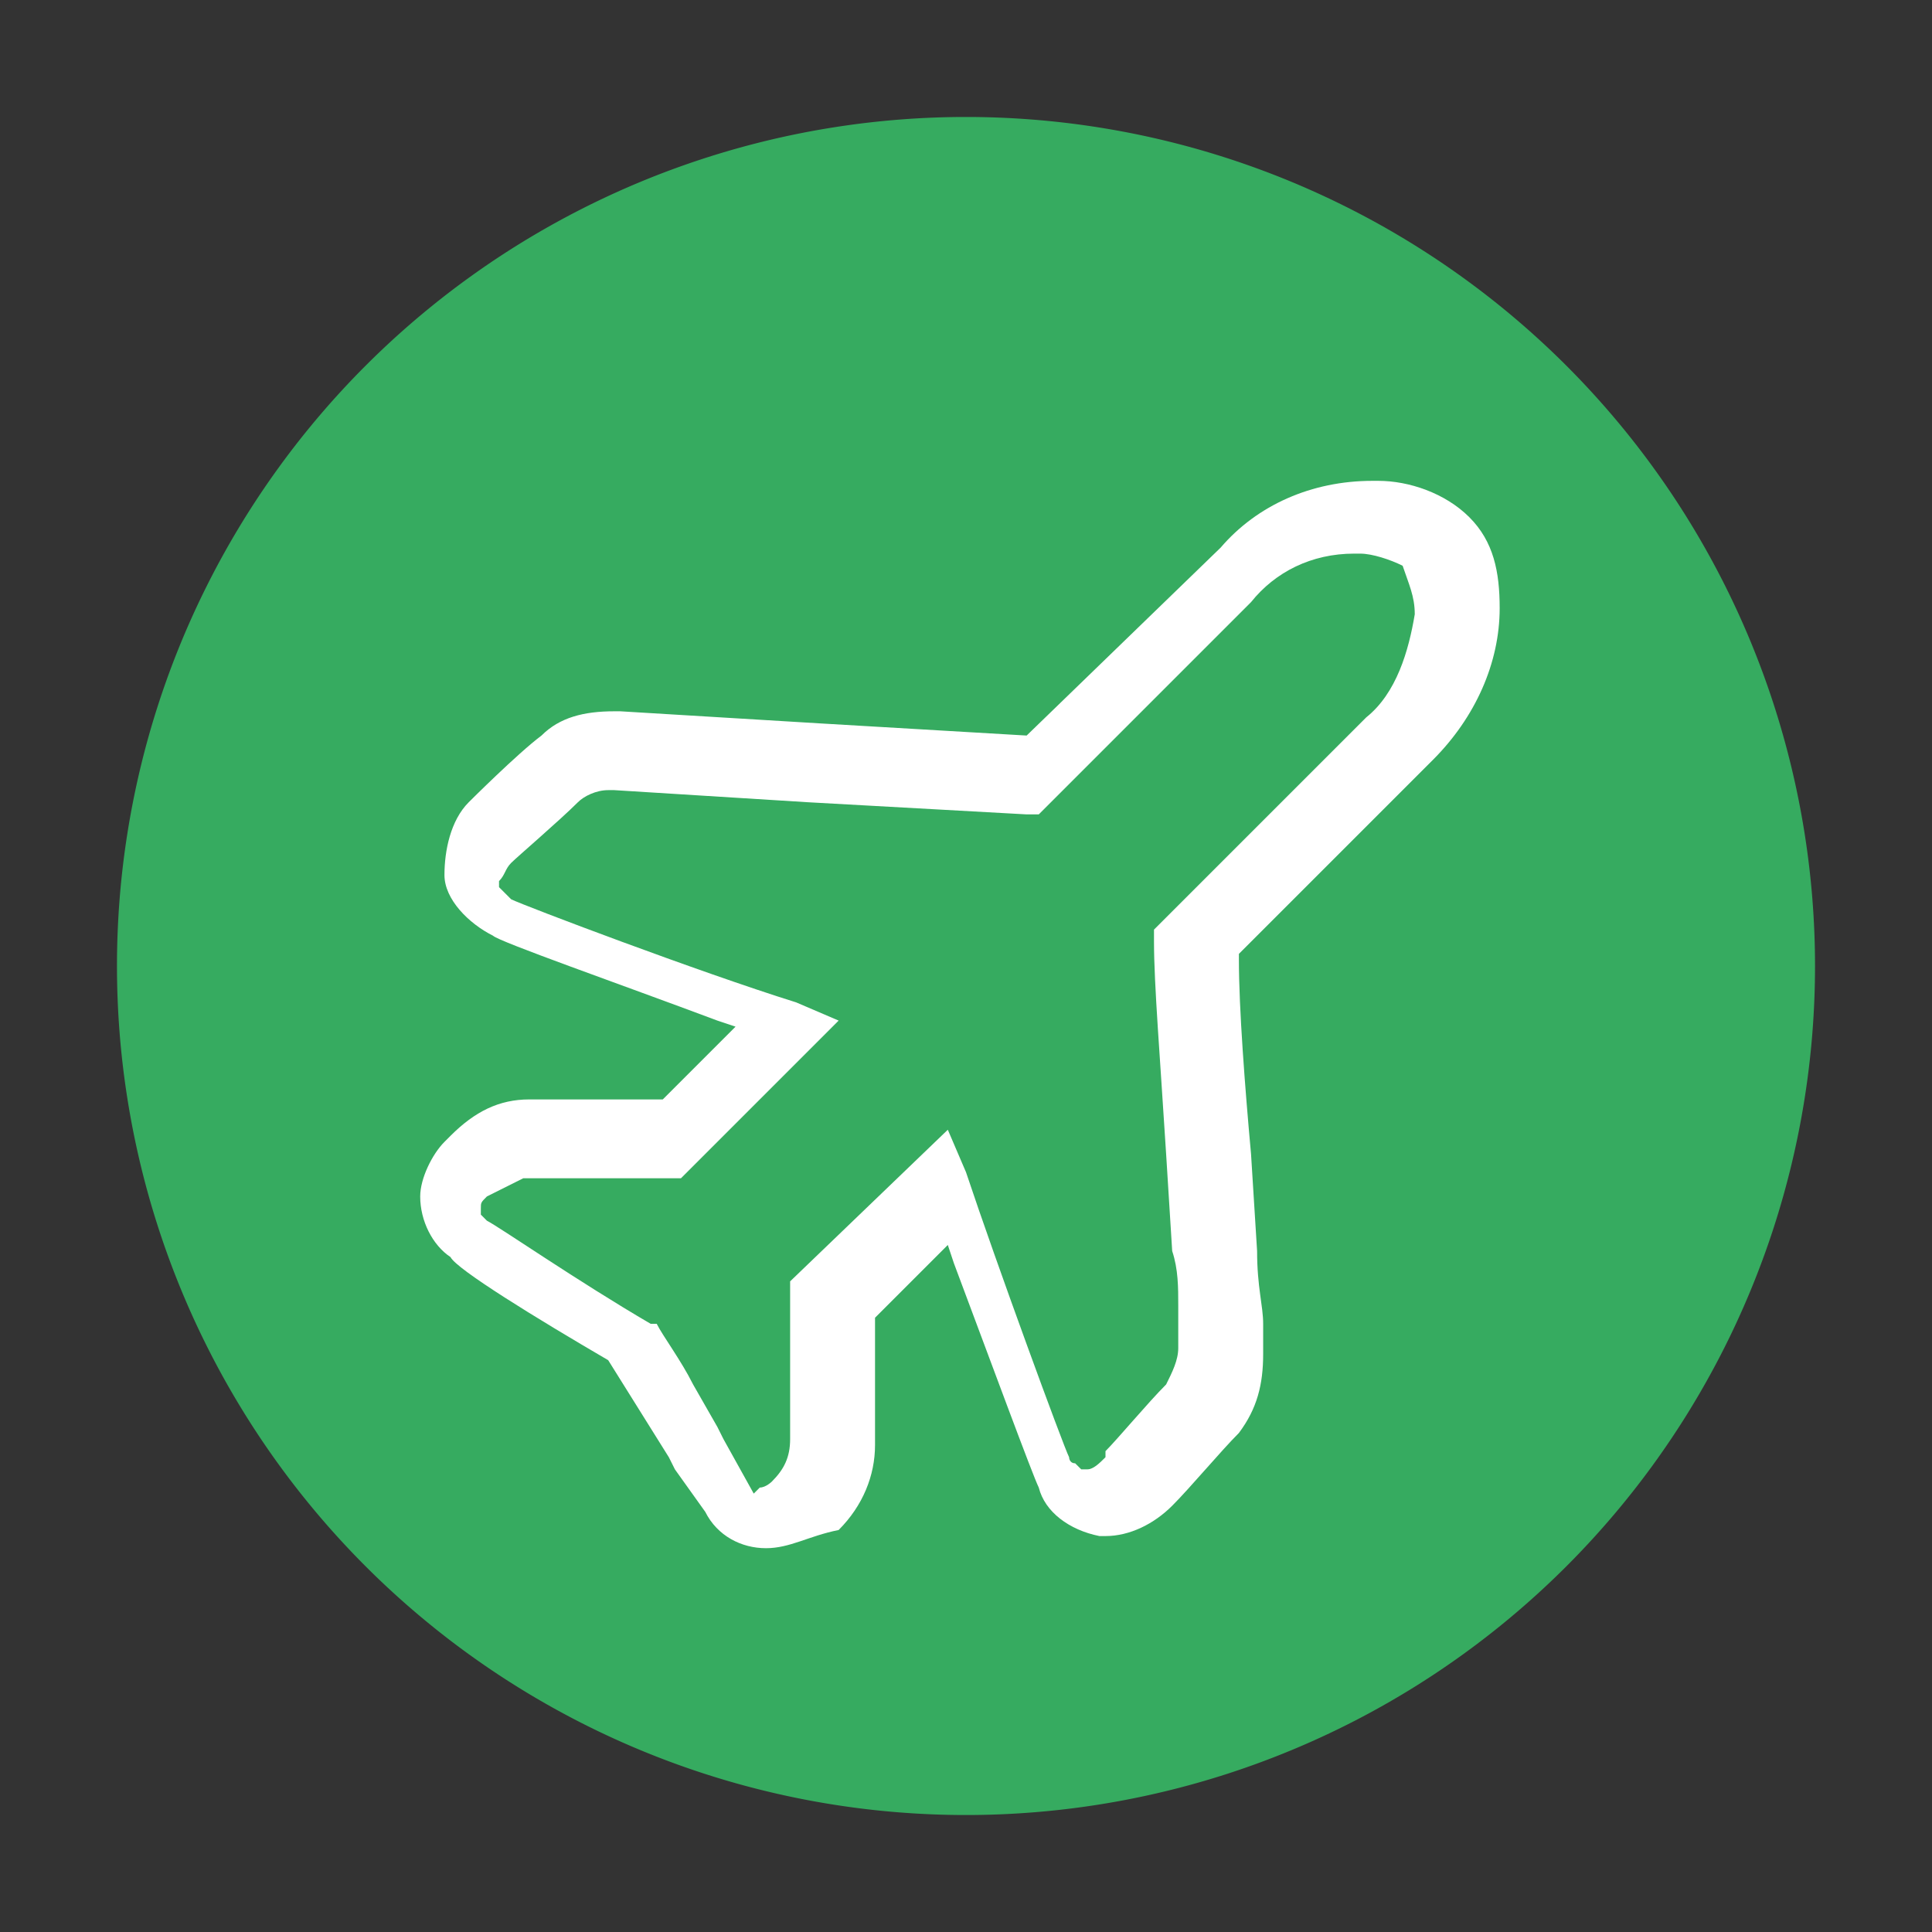<?xml version="1.0" standalone="no"?><!DOCTYPE svg PUBLIC "-//W3C//DTD SVG 1.1//EN" "http://www.w3.org/Graphics/SVG/1.1/DTD/svg11.dtd"><svg t="1641700364690" class="icon" viewBox="0 0 1024 1024" version="1.1" xmlns="http://www.w3.org/2000/svg" p-id="6152" xmlns:xlink="http://www.w3.org/1999/xlink" width="200" height="200"><rect x="0" y="0" width="1024" height="1024" fill="#333333" stroke="none"/><defs><style type="text/css"></style></defs><path d="M62 512a450 450 0 1 0 900 0 450 450 0 1 0-900 0z" fill="#36AB60" p-id="6153"></path><path d="M405.928 820.572c-12.857 0-25.714-6.428-32.143-19.286l-16.071-22.5-3.215-6.428-32.143-51.428c-38.572-22.5-80.357-48.214-83.572-54.643-9.642-6.428-16.071-19.285-16.071-32.142 0-9.643 6.428-22.5 12.857-28.928L238.784 602c12.858-12.857 25.715-19.285 41.786-19.285h70.714l38.572-38.572-9.642-3.215c-51.429-19.285-115.715-41.785-118.929-45-12.857-6.428-25.714-19.285-25.714-32.143s3.214-28.928 12.857-38.571c0 0 25.715-25.715 38.572-35.358C296.643 380.216 309.5 377 325.572 377h3.214l106.072 6.428 109.286 6.428L647 290.216c19.285-22.5 48.215-35.358 80.357-35.358h3.215c16.072 0 35.357 6.428 48.214 19.286 12.858 12.857 16.072 28.928 16.072 48.214 0 28.928-12.857 57.858-35.357 80.358L656.643 505.572v3.214c0 25.715 3.214 67.5 6.428 102.858l3.214 51.428c0 19.285 3.215 28.928 3.215 38.572v16.072c0 16.071-3.215 28.928-12.857 41.785-9.643 9.643-25.715 28.928-35.358 38.572-9.642 9.643-22.5 16.072-35.357 16.072h-3.214c-16.072-3.215-28.929-12.858-32.143-25.715-3.215-6.428-25.715-67.5-45-118.928l-3.215-9.643-38.572 38.572v67.5c0 16.072-6.428 32.143-19.285 45-16.072 3.215-25.715 9.643-38.572 9.643z m-57.857-118.928c3.214 6.428 12.857 19.285 19.285 32.142l12.858 22.5 3.214 6.429L399.5 791.643l3.215-3.215c3.214 0 6.428-3.214 6.428-3.214 6.428-6.429 9.642-12.858 9.642-22.5v-83.572l83.572-80.358 9.643 22.5c16.072 48.215 51.428 144.643 54.643 151.072 0 0 0 3.215 3.214 3.215l3.215 3.214h3.214c3.215 0 6.429-3.214 9.643-6.428v-3.214c6.428-6.428 22.5-25.715 32.143-35.358C621.284 727.357 624.5 720.928 624.5 714.5v-22.5c0-9.643 0-19.285-3.215-28.928l-3.214-51.428c-3.215-51.428-6.428-90-6.428-112.5v-6.428l112.5-112.5c16.072-12.858 22.5-35.358 25.714-54.643 0-9.643-3.214-16.072-6.428-25.715-6.428-3.214-16.072-6.428-22.5-6.428h-3.214c-22.5 0-41.786 9.643-54.643 25.715l-112.5 112.5h-6.428l-115.715-6.428-102.857-6.429h-3.215c-6.428 0-12.857 3.215-16.072 6.429-9.642 9.642-32.142 28.928-35.357 32.142-3.214 3.215-3.214 6.428-6.428 9.643v3.215l3.215 3.214 3.214 3.215c6.428 3.214 99.643 38.572 151.072 54.642l22.5 9.643L360.928 624.5h-83.572l-19.285 9.643c-3.215 3.214-3.215 3.214-3.215 6.428v3.214l3.215 3.215c6.428 3.215 48.214 32.143 86.785 54.643h3.215z" fill="#FFFFFF" p-id="6154"></path></svg>
